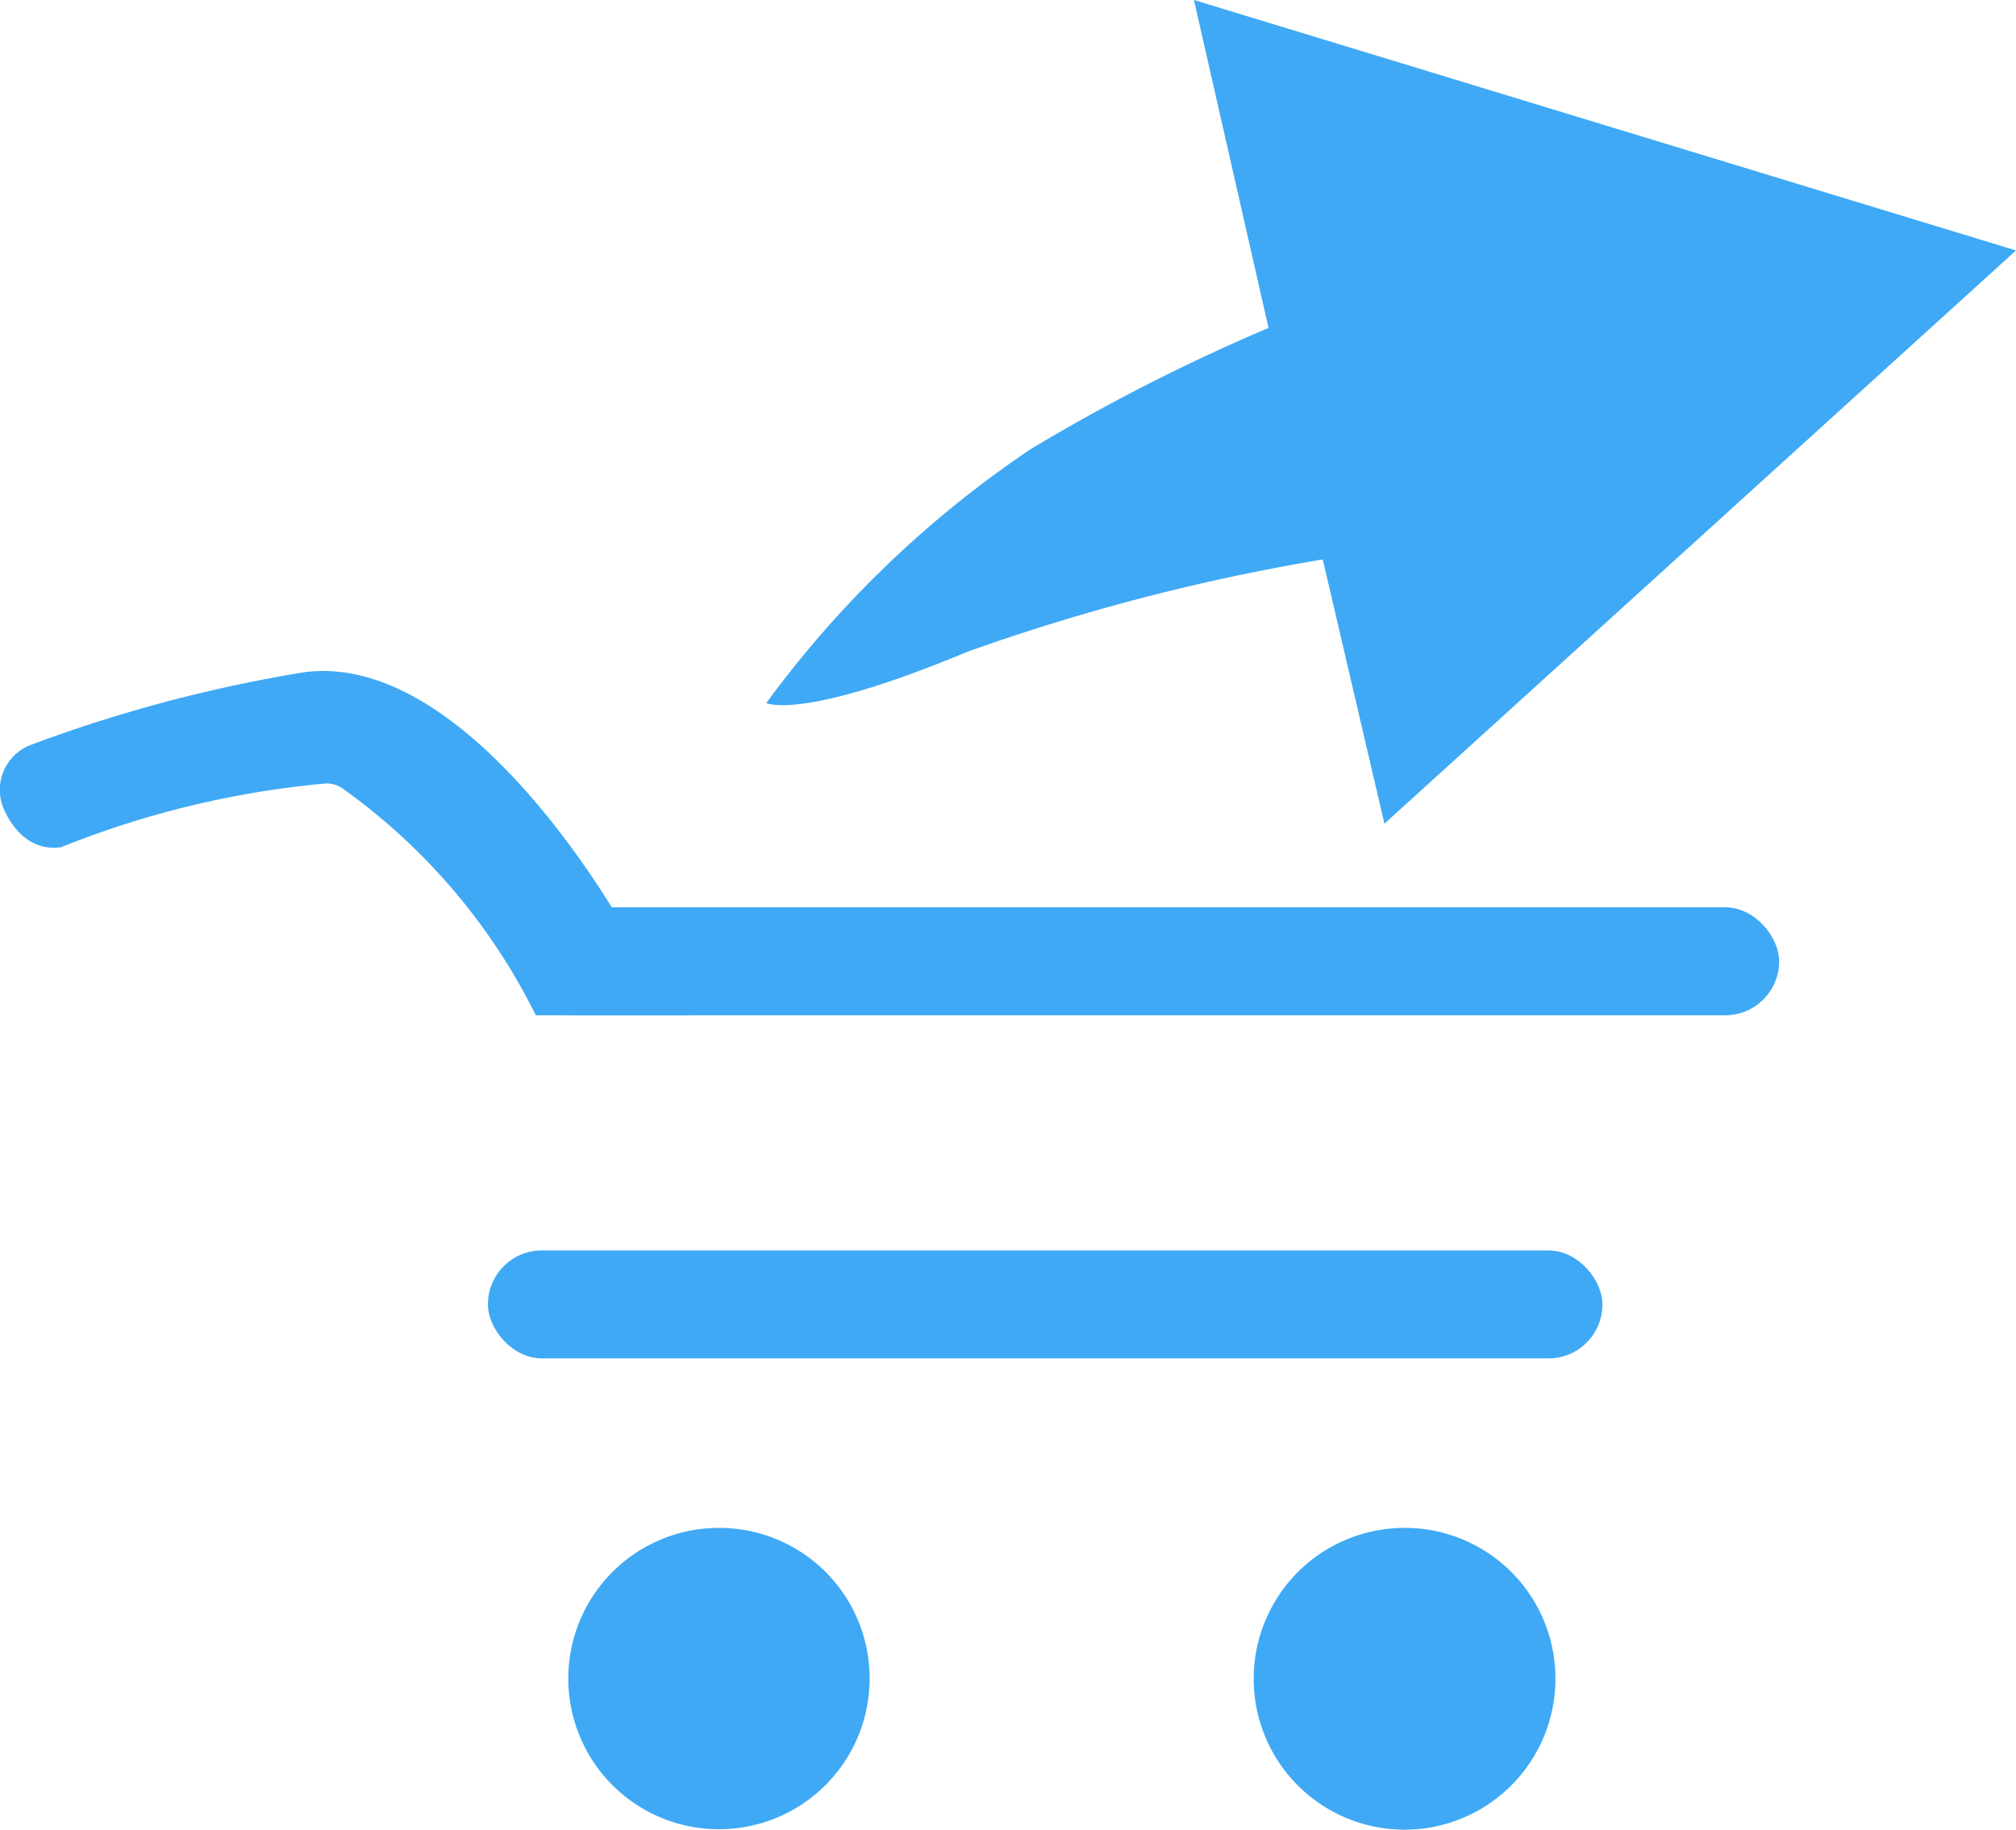 <svg xmlns="http://www.w3.org/2000/svg" viewBox="0 0 18.734 17.001"><defs><style>.cls-1{fill:#3fa9f5;}</style></defs><g id="Layer_2" data-name="Layer 2"><g id="Layer_1-2" data-name="Layer 1"><path class="cls-1" d="M8.081,15.598a1.4,1.4,0,1,1-1.399-1.402A1.397,1.397,0,0,1,8.081,15.598Z"/><path class="cls-1" d="M14.454,15.598a1.402,1.402,0,1,1-1.402-1.402A1.399,1.399,0,0,1,14.454,15.598Z"/><path class="cls-1" d="M9.578,4.173A17.671,17.671,0,0,1,11.788,3.047L11.095,0,18.734,2.327,12.865,7.653l-.573-2.455a19.19,19.19,0,0,0-3.303.858c-1.544.645-1.868.476-1.868.476A9.853,9.853,0,0,1,9.578,4.173Z"/><rect class="cls-1" x="4.534" y="11.618" width="10.357" height="1.003" rx="0.501"/><rect class="cls-1" x="4.816" y="8.43" width="11.717" height="1.003" rx="0.501"/><path class="cls-1" d="M.268,6.928A13.381,13.381,0,0,1,2.833,6.245c1.162-.147,2.279,1.262,2.852,2.185.676,0,.721,1.003.721,1.003H4.979A5.686,5.686,0,0,0,3.181,7.324a.266.266,0,0,0-.15-.045A8.68,8.68,0,0,0,.567,7.872c-.397.054-.544-.387-.544-.387A.448.448,0,0,1,.268,6.928Z"/></g></g></svg>